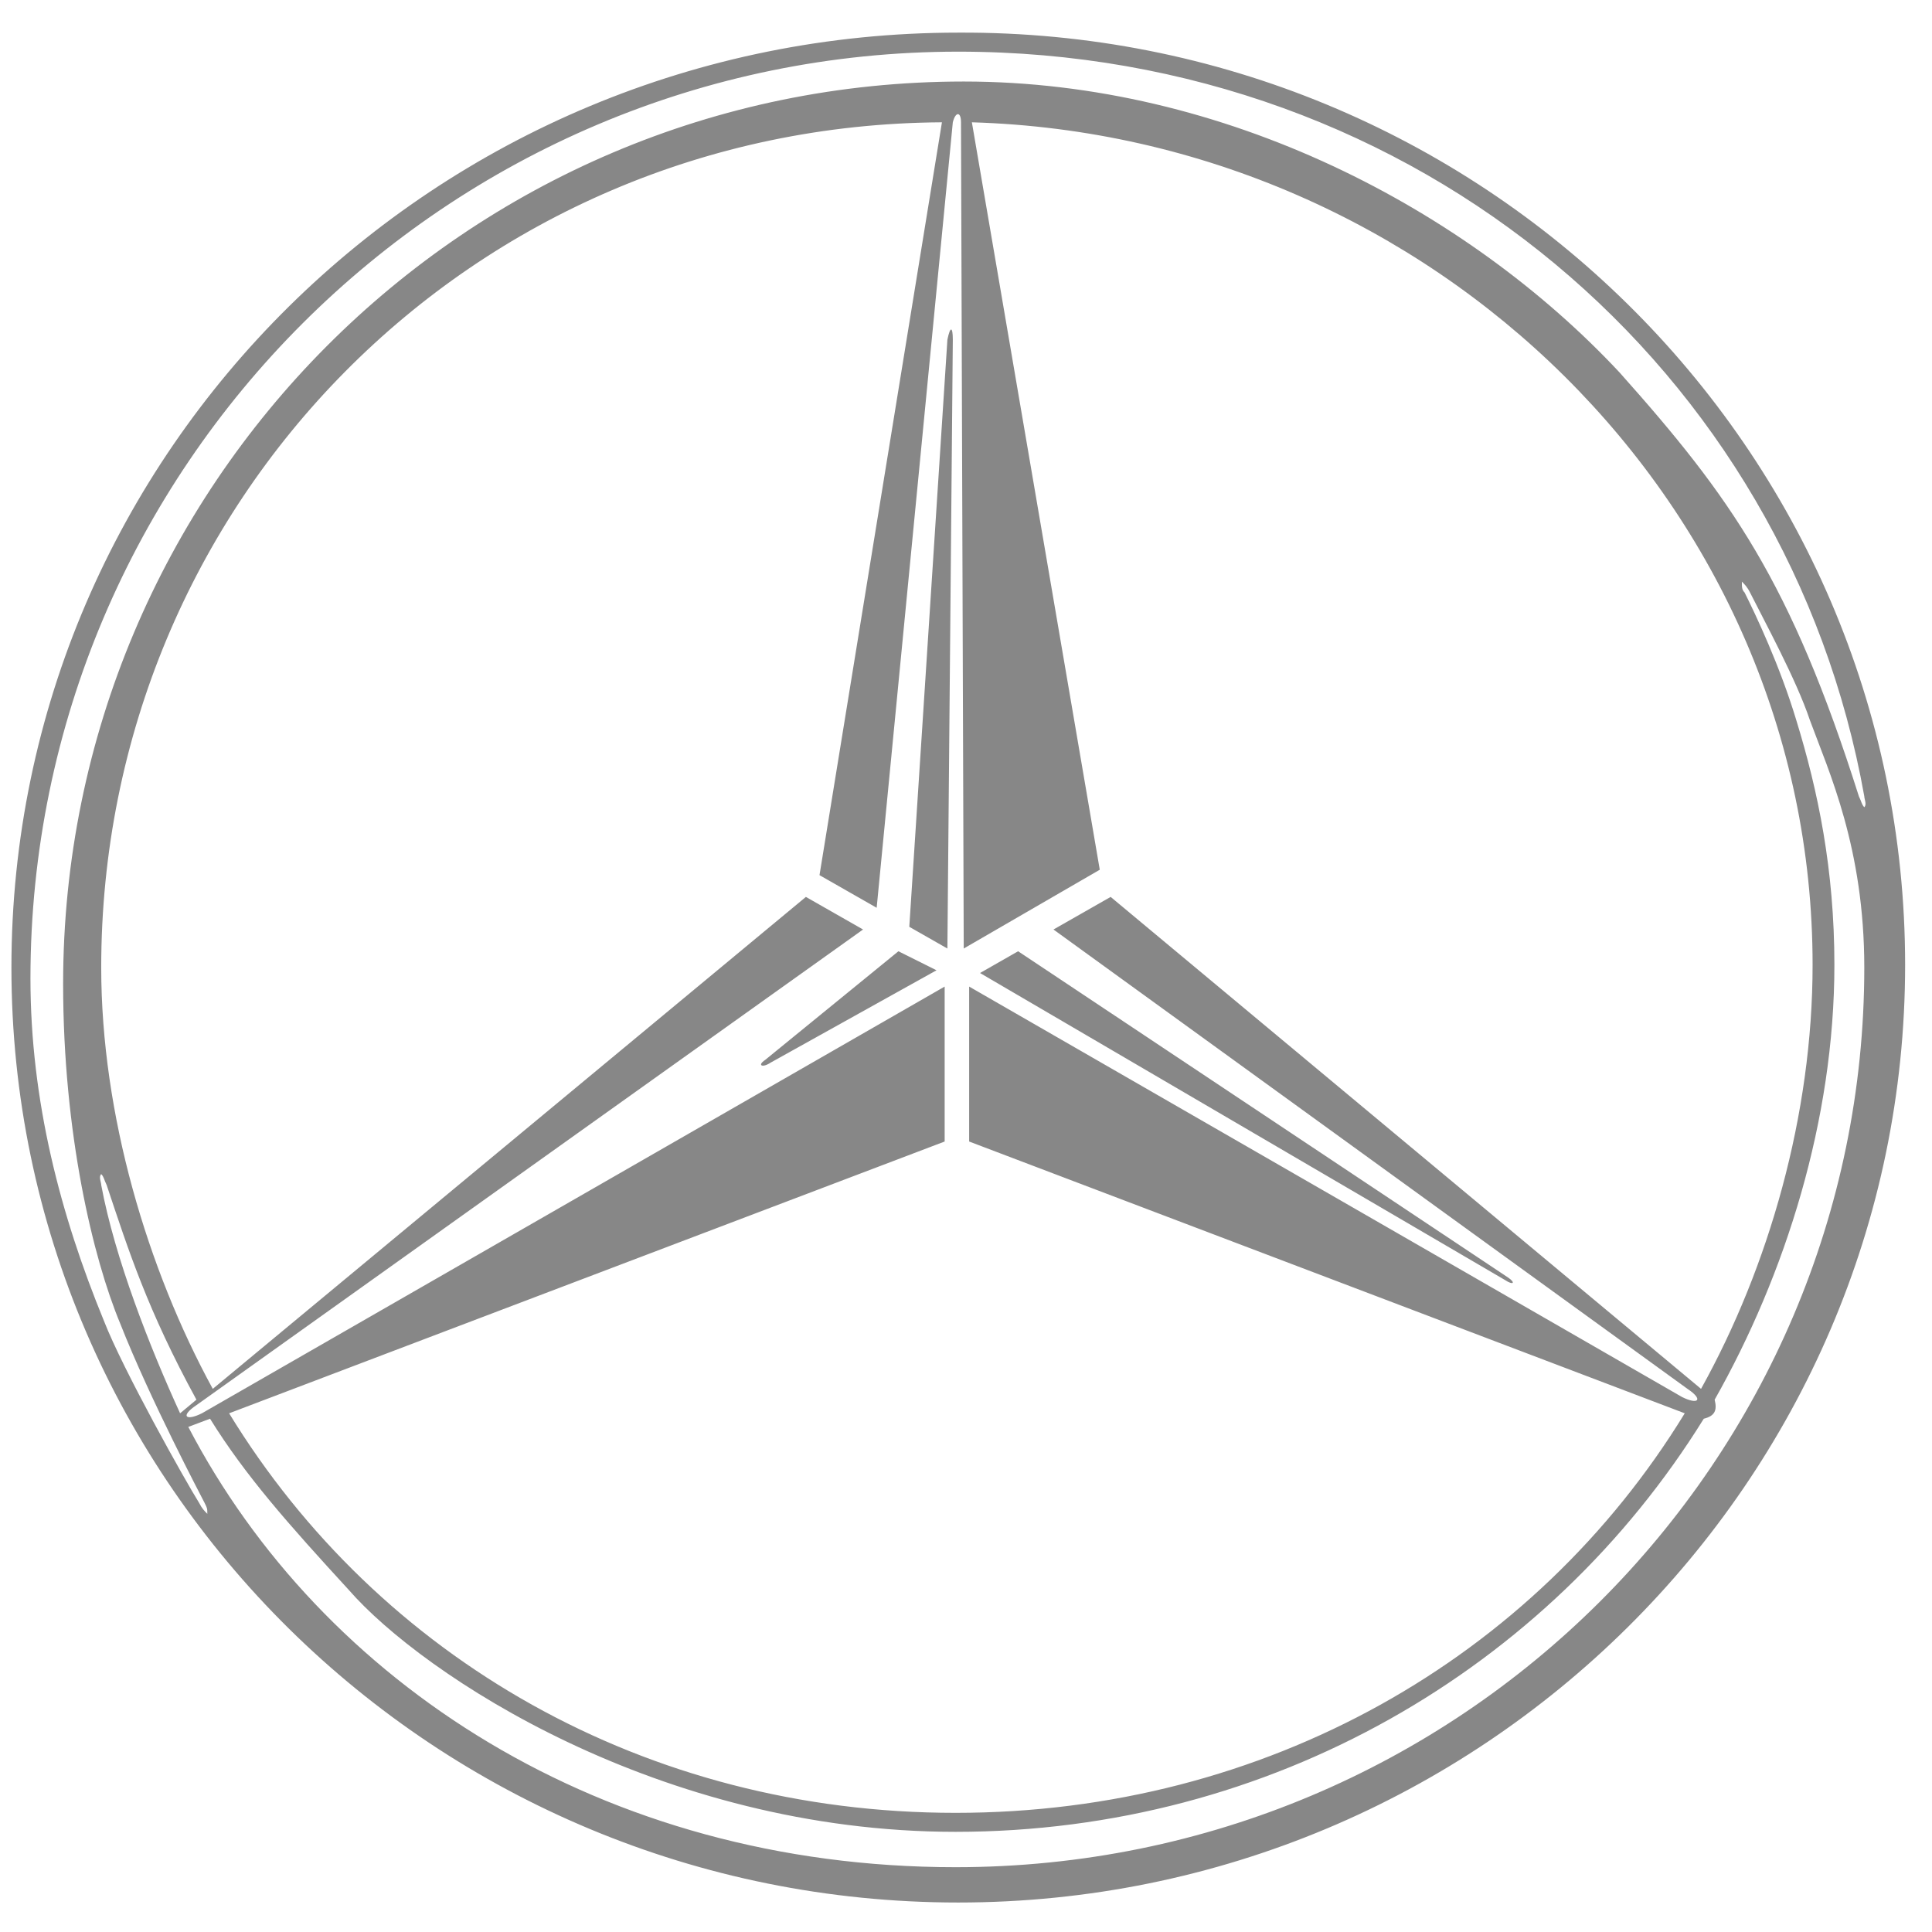 <svg width="46" height="46" viewBox="0 0 46 46" fill="none" xmlns="http://www.w3.org/2000/svg">
<path fill-rule="evenodd" clip-rule="evenodd" d="M22.816 45.298C10.378 45.298 0.272 35.332 0.272 23.037C0.272 10.742 10.378 0.777 22.816 0.777C35.254 0.712 45.36 10.677 45.36 22.973C45.36 35.268 35.254 45.298 22.816 45.298ZM4.288 33.65L4.677 33.326C3.511 31.191 3.058 29.767 2.539 28.214C2.475 28.085 2.475 28.02 2.41 27.955C2.345 28.02 2.41 28.149 2.41 28.214C2.734 29.961 3.576 32.097 4.288 33.65ZM23.14 2.912L26.185 20.708L22.946 22.584L22.881 2.912C22.881 2.653 22.751 2.653 22.686 2.912L20.873 21.614L19.512 20.837L22.427 2.912C11.22 2.977 2.41 11.972 2.41 23.037C2.41 26.532 3.511 30.22 5.066 33.068L19.188 21.355L20.549 22.131L4.677 33.456C4.288 33.715 4.418 33.844 4.807 33.65L22.492 23.49V27.179L5.455 33.65C9.018 39.474 15.366 43.163 22.751 43.163C30.136 43.163 36.55 39.474 40.113 33.65L23.075 27.179V23.49L40.048 33.262C40.437 33.456 40.566 33.326 40.178 33.068L25.083 22.131L26.444 21.355L40.501 33.068C42.121 30.155 43.157 26.532 43.157 22.973C43.157 12.036 34.088 3.236 23.14 2.912ZM44.259 18.96C44.324 19.09 44.324 19.155 44.388 19.219C44.453 19.155 44.388 19.025 44.388 18.96C42.574 8.801 33.764 1.23 22.816 1.23C10.637 1.23 0.725 11.13 0.725 23.296C0.725 26.208 1.438 28.926 2.475 31.45C2.928 32.614 4.418 35.268 4.742 35.785C4.807 35.915 4.872 35.98 4.936 36.044C4.936 35.915 4.936 35.915 4.872 35.785C4.807 35.656 3.576 33.326 2.863 31.515C2.215 29.961 1.503 26.985 1.503 23.425C1.503 11.583 11.091 1.941 22.946 1.941C29.165 1.941 34.93 4.983 38.558 8.865C41.214 11.842 42.639 13.848 44.259 18.96ZM5.001 33.779L4.483 33.974C7.657 40.056 14.33 44.457 22.751 44.457C34.801 44.457 44.388 34.75 44.388 23.037C44.388 20.19 43.546 18.378 43.093 17.148C42.769 16.178 41.991 14.754 41.667 14.107C41.603 13.978 41.538 13.913 41.473 13.848C41.473 13.978 41.473 14.042 41.538 14.107C41.797 14.625 42.38 15.854 42.769 17.148C43.287 18.831 43.676 20.708 43.676 22.973C43.676 26.661 42.51 30.35 40.825 33.326C40.89 33.585 40.825 33.715 40.566 33.779C36.874 39.733 30.266 43.615 22.751 43.615C15.69 43.615 10.054 39.862 8.305 37.856C6.88 36.303 5.843 35.138 5.001 33.779ZM21.65 22.067L22.557 22.584L22.686 8.089C22.686 7.765 22.622 7.765 22.557 8.089L21.65 22.067ZM23.334 23.167L35.837 30.479C36.031 30.608 36.096 30.544 35.902 30.414L24.241 22.649L23.334 23.167ZM21.391 22.649L18.216 25.238C18.022 25.367 18.152 25.432 18.346 25.302L22.298 23.102L21.391 22.649Z" fill="#878787"/>
</svg>
